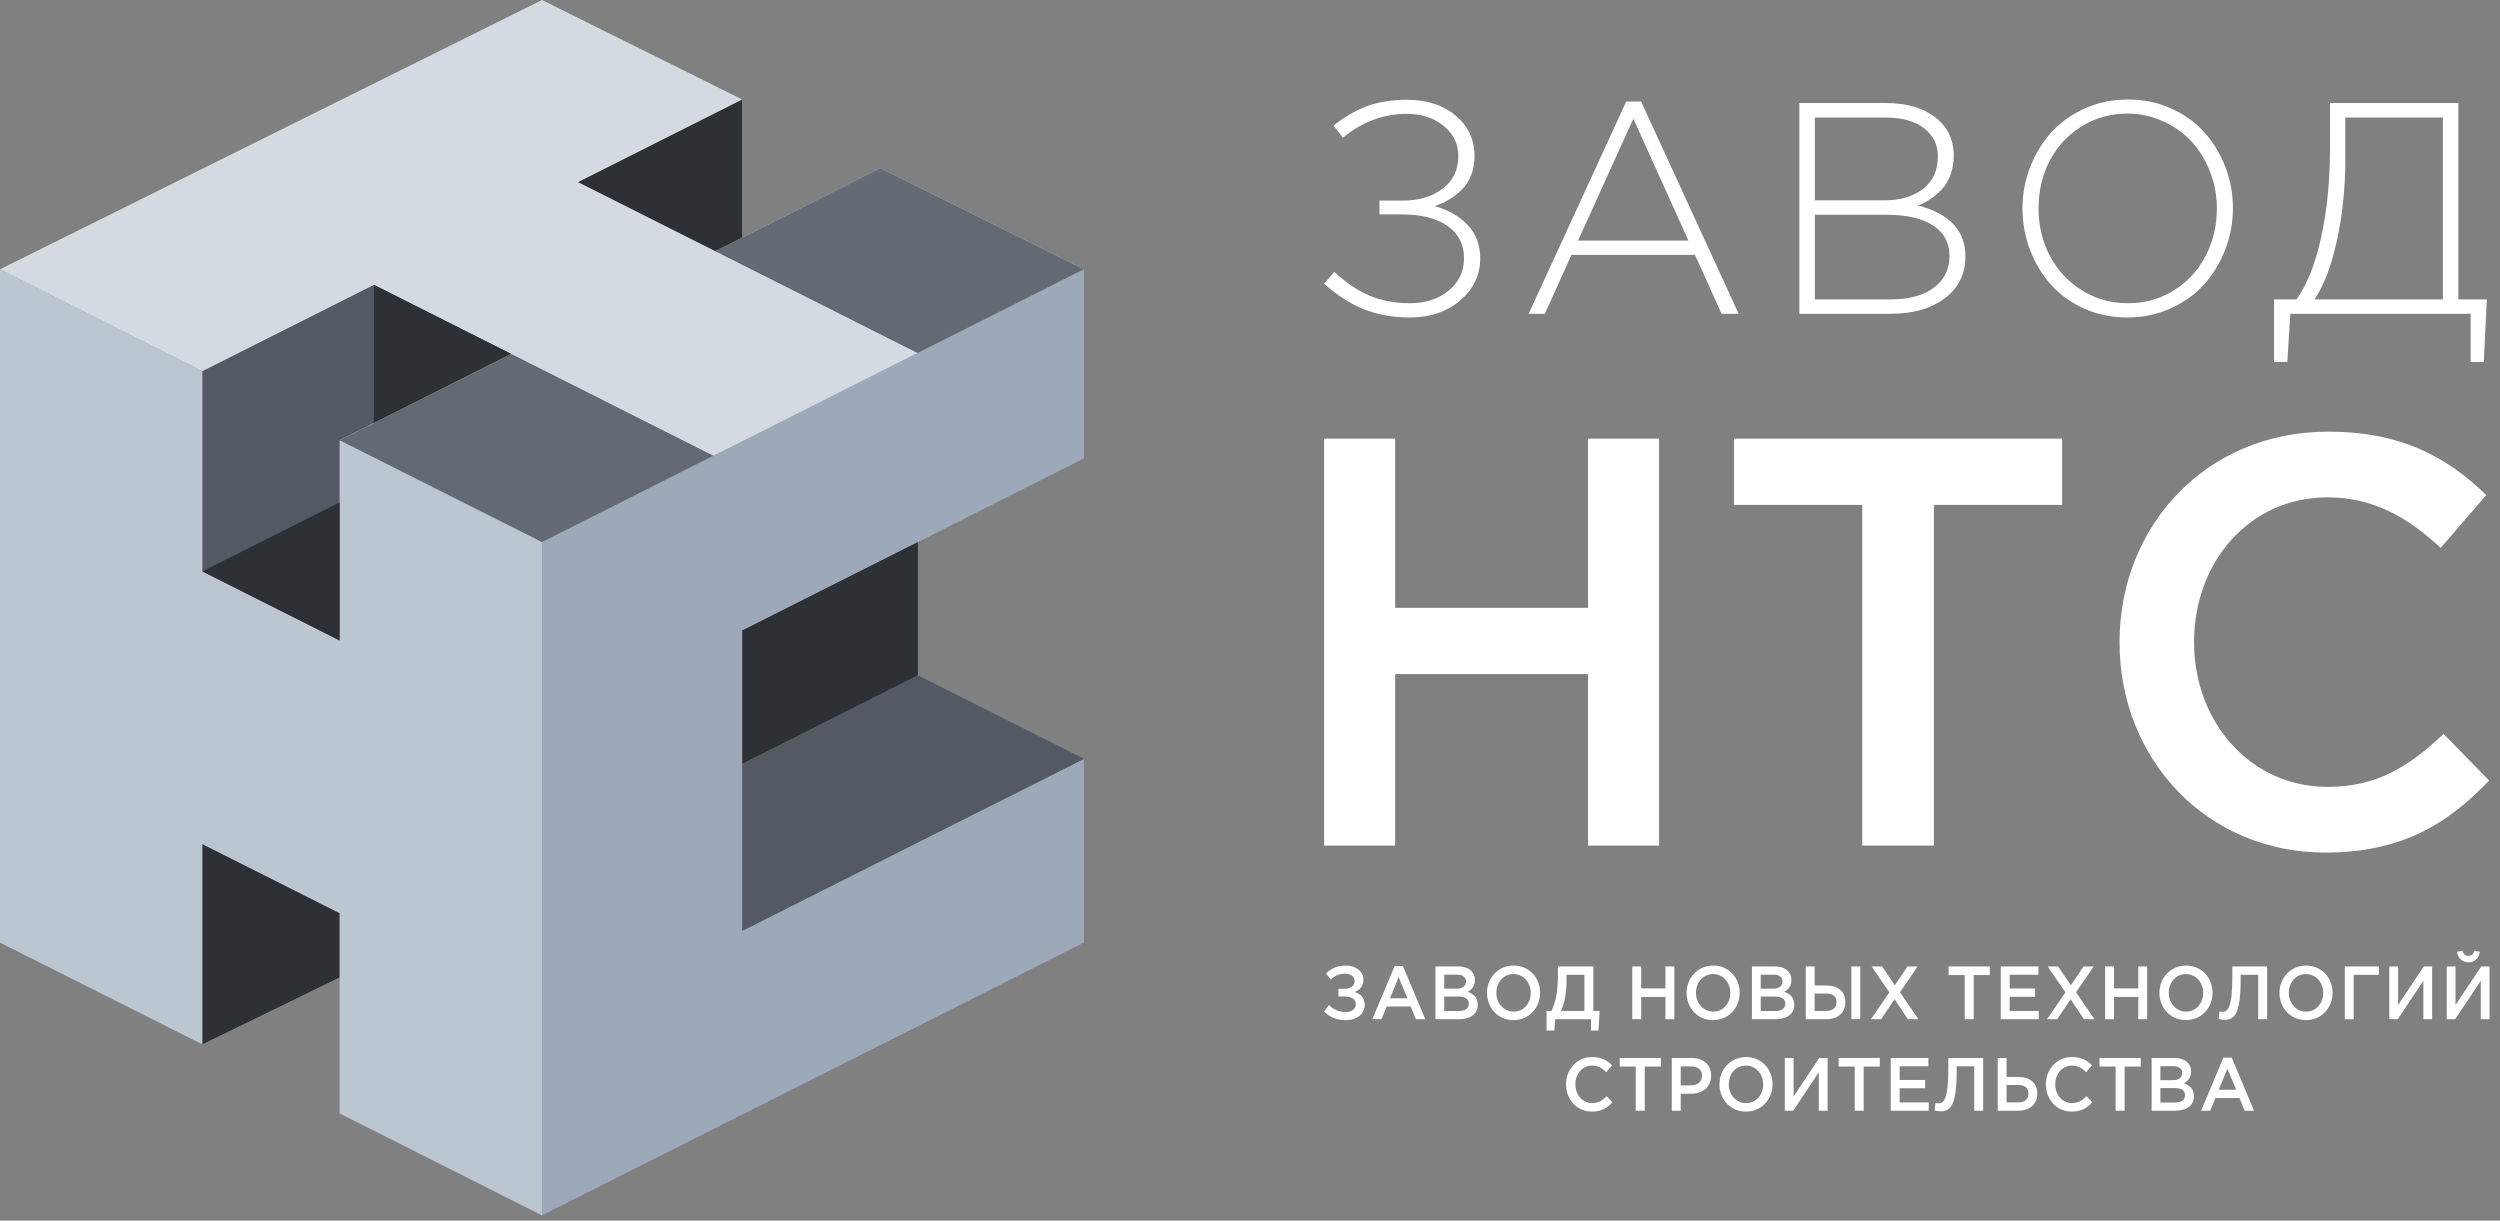<svg width="170" height="83" viewBox="0 0 170 83" fill="none" xmlns="http://www.w3.org/2000/svg">
<rect x="0" y="0" width="170" height="83" fill="#808080" stroke="none"/>
<g clip-path="url(#clip0_674_6850)">
<g clip-path="url(#clip1_674_6850)">
<path fill-rule="evenodd" clip-rule="evenodd" d="M0 18.313V64.095L13.762 71.021L23.092 66.471V75.717L36.855 82.642V36.861L0 18.313Z" fill="#BBC6D1"/>
<path d="M36.855 82.642L73.71 64.095V51.605L50.474 63.299V42.869L73.71 31.175V18.313L36.855 36.861V82.642Z" fill="#9DA9B9"/>
<path fill-rule="evenodd" clip-rule="evenodd" d="M62.418 45.926L50.477 51.939L50.477 63.296L73.712 51.603L62.418 45.926Z" fill="#535A63"/>
<path fill-rule="evenodd" clip-rule="evenodd" d="M50.473 42.87L62.416 36.86V45.925L50.473 51.939V42.87Z" fill="#2D3136"/>
<path fill-rule="evenodd" clip-rule="evenodd" d="M73.71 18.313L36.855 36.86L0 18.313L36.855 0L50.474 6.766V16.155L59.865 11.431L73.71 18.313Z" fill="#D3DAE2"/>
<path fill-rule="evenodd" clip-rule="evenodd" d="M13.762 71.022V57.403L23.092 62.099V66.471L13.762 71.022Z" fill="#2D3136"/>
<path fill-rule="evenodd" clip-rule="evenodd" d="M23.092 29.934V43.552L13.762 38.856L13.762 25.239L25.425 19.371L34.755 24.064L23.092 29.934Z" fill="#535A63"/>
<path fill-rule="evenodd" clip-rule="evenodd" d="M25.426 19.371L34.754 24.065L25.426 28.761V19.371Z" fill="#2D3136"/>
<path fill-rule="evenodd" clip-rule="evenodd" d="M23.092 34.16L13.762 38.856L23.092 43.552V34.16Z" fill="#2D3136"/>
<path fill-rule="evenodd" clip-rule="evenodd" d="M34.757 24.066L48.517 30.993L36.856 36.86L23.094 29.934L34.757 24.066Z" fill="#636A73"/>
<path fill-rule="evenodd" clip-rule="evenodd" d="M73.708 18.313L62.395 24.006L48.633 17.08L59.862 11.431L73.708 18.313Z" fill="#636A73"/>
<path fill-rule="evenodd" clip-rule="evenodd" d="M50.473 6.765L39.305 12.384L48.635 17.079L50.473 16.156V6.765Z" fill="#2D3136"/>
</g>
<path d="M90.039 19.289L90.734 18.49C91.535 19.229 92.336 19.769 93.138 20.109C93.945 20.449 94.859 20.619 95.879 20.619C96.931 20.619 97.805 20.335 98.5 19.769C99.202 19.203 99.553 18.463 99.553 17.55C99.553 16.624 99.182 15.897 98.441 15.371C97.699 14.845 96.666 14.581 95.342 14.581H93.803V13.642H95.362C96.474 13.642 97.385 13.372 98.093 12.832C98.808 12.292 99.166 11.553 99.166 10.613C99.166 9.78 98.831 9.094 98.163 8.554C97.501 8.014 96.656 7.744 95.63 7.744C94.068 7.744 92.631 8.284 91.32 9.364L90.685 8.544C91.426 7.944 92.188 7.501 92.969 7.214C93.757 6.928 94.657 6.785 95.67 6.785C97.027 6.785 98.133 7.144 98.987 7.864C99.841 8.584 100.268 9.5 100.268 10.613C100.268 11.086 100.192 11.519 100.04 11.912C99.887 12.299 99.675 12.626 99.404 12.892C99.139 13.159 98.855 13.382 98.55 13.562C98.252 13.742 97.924 13.892 97.567 14.012C98.507 14.285 99.255 14.718 99.811 15.311C100.374 15.904 100.655 16.657 100.655 17.57C100.655 18.696 100.202 19.649 99.295 20.429C98.394 21.202 97.242 21.588 95.839 21.588C94.713 21.588 93.68 21.402 92.74 21.029C91.807 20.649 90.906 20.069 90.039 19.289Z" fill="white"/>
<path d="M103.949 21.338L110.583 6.905H111.596L118.23 21.338H117.068L115.26 17.33H106.859L105.051 21.338H103.949ZM107.306 16.361H114.813L111.069 8.074L107.306 16.361Z" fill="white"/>
<path d="M122.357 21.338V7.005H128.237C129.633 7.005 130.752 7.328 131.593 7.974C132.434 8.621 132.854 9.487 132.854 10.573C132.854 11.04 132.785 11.466 132.646 11.852C132.507 12.239 132.315 12.569 132.07 12.842C131.825 13.109 131.57 13.332 131.305 13.512C131.04 13.692 130.749 13.845 130.431 13.972C132.576 14.538 133.649 15.691 133.649 17.43C133.649 18.623 133.182 19.573 132.249 20.279C131.322 20.985 130.087 21.338 128.544 21.338H122.357ZM123.41 20.359H128.584C129.809 20.359 130.779 20.096 131.494 19.569C132.209 19.036 132.566 18.31 132.566 17.39C132.566 16.504 132.192 15.818 131.444 15.331C130.703 14.845 129.633 14.601 128.237 14.601H123.41V20.359ZM123.41 13.622H128.117C129.216 13.622 130.1 13.362 130.769 12.842C131.438 12.322 131.772 11.586 131.772 10.633C131.772 9.833 131.457 9.194 130.829 8.714C130.206 8.234 129.336 7.994 128.217 7.994H123.41V13.622Z" fill="white"/>
<path d="M137.528 14.171C137.528 13.199 137.701 12.266 138.045 11.373C138.396 10.473 138.876 9.683 139.485 9.004C140.101 8.324 140.862 7.781 141.769 7.374C142.676 6.968 143.653 6.765 144.699 6.765C145.751 6.765 146.728 6.968 147.628 7.374C148.529 7.774 149.283 8.314 149.892 8.994C150.502 9.667 150.978 10.453 151.323 11.353C151.667 12.246 151.839 13.185 151.839 14.171C151.839 15.144 151.664 16.081 151.313 16.98C150.968 17.873 150.488 18.663 149.873 19.349C149.257 20.029 148.496 20.572 147.589 20.979C146.681 21.385 145.705 21.588 144.659 21.588C143.606 21.588 142.63 21.388 141.729 20.989C140.829 20.582 140.074 20.039 139.465 19.359C138.862 18.68 138.389 17.893 138.045 17C137.701 16.101 137.528 15.158 137.528 14.171ZM138.621 14.171C138.621 15.344 138.879 16.424 139.395 17.41C139.918 18.39 140.647 19.169 141.58 19.749C142.514 20.329 143.553 20.619 144.699 20.619C145.844 20.619 146.88 20.332 147.807 19.759C148.741 19.179 149.462 18.4 149.972 17.42C150.488 16.441 150.747 15.358 150.747 14.171C150.747 13.299 150.591 12.466 150.28 11.673C149.975 10.88 149.555 10.197 149.019 9.623C148.489 9.044 147.843 8.584 147.082 8.244C146.327 7.897 145.52 7.724 144.659 7.724C143.513 7.724 142.477 8.014 141.55 8.594C140.624 9.167 139.902 9.943 139.385 10.923C138.876 11.902 138.621 12.985 138.621 14.171Z" fill="white"/>
<path d="M154.636 20.359H156.165C156.894 19.333 157.453 17.917 157.844 16.111C158.241 14.305 158.44 12.282 158.44 10.043V7.005H167.169V20.359H169.105L168.897 24.617H168.003V21.338H155.738L155.54 24.617H154.636V20.359ZM157.387 20.359H166.116V7.994H159.482V10.813C159.482 12.759 159.294 14.598 158.916 16.331C158.545 18.056 158.036 19.399 157.387 20.359Z" fill="white"/>
<path d="M90.039 57.499H94.87V45.838H107.988V57.499H112.818V29.828H107.988V41.331H94.87V29.828H90.039V57.499Z" fill="white"/>
<path d="M126.634 57.499H131.504V34.334H140.223V29.828H117.915V34.334H126.634V57.499Z" fill="white"/>
<path d="M158.11 57.974C163.255 57.974 166.397 56.076 169.264 53.072L166.162 49.91C163.805 52.123 161.645 53.507 158.267 53.507C153.004 53.507 149.195 49.08 149.195 43.664C149.195 38.169 153.004 33.821 158.267 33.821C161.409 33.821 163.766 35.204 165.965 37.26L169.068 33.663C166.436 31.133 163.373 29.354 158.307 29.354C149.98 29.354 144.128 35.797 144.128 43.664C144.128 51.688 150.098 57.974 158.11 57.974Z" fill="white"/>
<path d="M91.499 65.658C90.888 65.658 90.498 65.874 90.167 66.201L90.493 66.611C90.754 66.35 91.05 66.212 91.46 66.212C91.845 66.212 92.111 66.412 92.111 66.714C92.111 67.052 91.84 67.237 91.401 67.237H91.016V67.759H91.406C91.855 67.759 92.195 67.913 92.195 68.282C92.195 68.62 91.884 68.82 91.519 68.82C91.05 68.82 90.68 68.651 90.37 68.343L90.039 68.779C90.424 69.163 90.863 69.368 91.534 69.368C92.304 69.368 92.802 68.912 92.802 68.318C92.802 67.851 92.511 67.58 92.126 67.457C92.432 67.324 92.713 67.083 92.713 66.622C92.713 66.063 92.215 65.658 91.499 65.658Z" fill="white"/>
<path d="M93.317 69.307H93.939L94.294 68.441H95.927L96.278 69.307H96.919L95.4 65.694H94.837L93.317 69.307ZM94.516 67.882L95.108 66.447L95.705 67.882H94.516Z" fill="white"/>
<path d="M97.61 69.307H99.209C99.978 69.307 100.486 68.963 100.486 68.323C100.486 67.826 100.205 67.585 99.8 67.442C100.057 67.303 100.294 67.073 100.294 66.642C100.294 66.391 100.215 66.196 100.062 66.037C99.865 65.832 99.554 65.72 99.159 65.72H97.61V69.307ZM98.207 67.231V66.278H99.08C99.47 66.278 99.687 66.453 99.687 66.734C99.687 67.073 99.426 67.231 99.036 67.231H98.207ZM98.207 68.748V67.764H99.169C99.648 67.764 99.879 67.944 99.879 68.246C99.879 68.579 99.628 68.748 99.213 68.748H98.207Z" fill="white"/>
<path d="M102.917 69.368C103.978 69.368 104.728 68.523 104.728 67.513C104.728 66.493 103.988 65.658 102.927 65.658C101.866 65.658 101.116 66.504 101.116 67.513C101.116 68.533 101.856 69.368 102.917 69.368ZM102.927 68.789C102.241 68.789 101.753 68.21 101.753 67.513C101.753 66.806 102.231 66.237 102.917 66.237C103.603 66.237 104.091 66.816 104.091 67.513C104.091 68.22 103.613 68.789 102.927 68.789Z" fill="white"/>
<path d="M105.165 70.075H105.698L105.757 69.307H108.189V70.075H108.693L108.776 68.743H108.347V65.72H105.94V66.227C105.94 67.426 105.787 68.154 105.5 68.743H105.165V70.075ZM106.147 68.743C106.384 68.246 106.522 67.529 106.522 66.698V66.288H107.74V68.743H106.147Z" fill="white"/>
<path d="M110.994 69.307H111.601V67.795H113.249V69.307H113.856V65.72H113.249V67.211H111.601V65.72H110.994V69.307Z" fill="white"/>
<path d="M116.489 69.368C117.55 69.368 118.3 68.523 118.3 67.513C118.3 66.493 117.56 65.658 116.499 65.658C115.438 65.658 114.688 66.504 114.688 67.513C114.688 68.533 115.428 69.368 116.489 69.368ZM116.499 68.789C115.813 68.789 115.325 68.21 115.325 67.513C115.325 66.806 115.803 66.237 116.489 66.237C117.175 66.237 117.663 66.816 117.663 67.513C117.663 68.22 117.185 68.789 116.499 68.789Z" fill="white"/>
<path d="M119.132 69.307H120.73C121.5 69.307 122.008 68.963 122.008 68.323C122.008 67.826 121.727 67.585 121.322 67.442C121.579 67.303 121.816 67.073 121.816 66.642C121.816 66.391 121.737 66.196 121.584 66.037C121.386 65.832 121.076 65.72 120.681 65.72H119.132V69.307ZM119.729 67.231V66.278H120.602C120.992 66.278 121.209 66.453 121.209 66.734C121.209 67.073 120.947 67.231 120.558 67.231H119.729ZM119.729 68.748V67.764H120.691C121.169 67.764 121.401 67.944 121.401 68.246C121.401 68.579 121.15 68.748 120.735 68.748H119.729Z" fill="white"/>
<path d="M122.791 69.307H124.182C124.982 69.307 125.485 68.856 125.485 68.133C125.485 67.411 124.962 67.011 124.187 67.011H123.393V65.72H122.791V69.307ZM123.393 68.743V67.559H124.163C124.621 67.559 124.883 67.759 124.883 68.128C124.883 68.533 124.621 68.743 124.172 68.743H123.393ZM125.894 69.307H126.496V65.72H125.894V69.307Z" fill="white"/>
<path d="M127.22 69.307H127.915L128.828 67.949L129.736 69.307H130.451L129.198 67.472L130.402 65.72H129.706L128.843 67.006L127.985 65.72H127.269L128.478 67.483L127.22 69.307Z" fill="white"/>
<path d="M133.601 69.307H134.212V66.304H135.308V65.72H132.505V66.304H133.601V69.307Z" fill="white"/>
<path d="M136.05 69.307H138.635V68.743H136.657V67.78H138.389V67.216H136.657V66.283H138.611V65.72H136.05V69.307Z" fill="white"/>
<path d="M139.192 69.307H139.888L140.801 67.949L141.709 69.307H142.424L141.171 67.472L142.375 65.72H141.679L140.816 67.006L139.957 65.72H139.242L140.45 67.483L139.192 69.307Z" fill="white"/>
<path d="M143.147 69.307H143.754V67.795H145.402V69.307H146.008V65.72H145.402V67.211H143.754V65.72H143.147V69.307Z" fill="white"/>
<path d="M148.642 69.368C149.703 69.368 150.452 68.523 150.452 67.513C150.452 66.493 149.712 65.658 148.652 65.658C147.591 65.658 146.841 66.504 146.841 67.513C146.841 68.533 147.581 69.368 148.642 69.368ZM148.652 68.789C147.966 68.789 147.477 68.21 147.477 67.513C147.477 66.806 147.956 66.237 148.642 66.237C149.328 66.237 149.816 66.816 149.816 67.513C149.816 68.22 149.337 68.789 148.652 68.789Z" fill="white"/>
<path d="M151.284 69.348C151.965 69.348 152.365 68.892 152.365 66.611V66.288H153.559V69.307H154.166V65.72H151.797V66.427C151.797 68.574 151.472 68.805 151.122 68.805C151.048 68.805 150.969 68.789 150.924 68.774L150.865 69.291C150.959 69.317 151.151 69.348 151.284 69.348Z" fill="white"/>
<path d="M156.803 69.368C157.864 69.368 158.614 68.523 158.614 67.513C158.614 66.493 157.874 65.658 156.813 65.658C155.753 65.658 155.003 66.504 155.003 67.513C155.003 68.533 155.743 69.368 156.803 69.368ZM156.813 68.789C156.128 68.789 155.639 68.21 155.639 67.513C155.639 66.806 156.118 66.237 156.803 66.237C157.489 66.237 157.978 66.816 157.978 67.513C157.978 68.22 157.499 68.789 156.813 68.789Z" fill="white"/>
<path d="M159.446 69.307H160.048V66.288H161.77V65.72H159.446V69.307Z" fill="white"/>
<path d="M162.474 69.307H163.046L164.788 66.693V69.307H165.385V65.72H164.818L163.071 68.338V65.72H162.474V69.307Z" fill="white"/>
<path d="M167.854 65.438C168.274 65.438 168.565 65.161 168.629 64.721L168.264 64.649C168.2 64.864 168.076 64.997 167.854 64.997C167.632 64.997 167.504 64.864 167.445 64.649L167.075 64.721C167.144 65.161 167.435 65.438 167.854 65.438ZM166.379 69.307H166.951L168.693 66.693V69.307H169.29V65.72H168.723L166.976 68.338V65.72H166.379V69.307Z" fill="white"/>
<path d="M108.246 75.59C108.892 75.59 109.287 75.344 109.647 74.955L109.257 74.545C108.961 74.832 108.69 75.011 108.266 75.011C107.604 75.011 107.126 74.437 107.126 73.735C107.126 73.023 107.604 72.46 108.266 72.46C108.66 72.46 108.956 72.639 109.233 72.905L109.622 72.439C109.292 72.111 108.907 71.88 108.271 71.88C107.225 71.88 106.489 72.716 106.489 73.735C106.489 74.776 107.239 75.59 108.246 75.59Z" fill="white"/>
<path d="M111.232 75.529H111.844V72.526H112.939V71.942H110.137V72.526H111.232V75.529Z" fill="white"/>
<path d="M113.681 75.529H114.288V74.376H114.974C115.734 74.376 116.356 73.956 116.356 73.151C116.356 72.418 115.847 71.942 115.043 71.942H113.681V75.529ZM114.288 73.807V72.516H114.994C115.448 72.516 115.739 72.736 115.739 73.156C115.739 73.541 115.453 73.807 114.994 73.807H114.288Z" fill="white"/>
<path d="M118.724 75.59C119.784 75.59 120.534 74.745 120.534 73.735C120.534 72.716 119.794 71.88 118.733 71.88C117.673 71.88 116.923 72.726 116.923 73.735C116.923 74.755 117.663 75.59 118.724 75.59ZM118.733 75.011C118.048 75.011 117.559 74.432 117.559 73.735C117.559 73.028 118.038 72.46 118.724 72.46C119.409 72.46 119.898 73.038 119.898 73.735C119.898 74.442 119.419 75.011 118.733 75.011Z" fill="white"/>
<path d="M121.366 75.529H121.938L123.68 72.915V75.529H124.277V71.942H123.71L121.963 74.56V71.942H121.366V75.529Z" fill="white"/>
<path d="M126.12 75.529H126.731V72.526H127.827V71.942H125.024V72.526H126.12V75.529Z" fill="white"/>
<path d="M128.569 75.529H131.154V74.965H129.176V74.002H130.908V73.438H129.176V72.506H131.13V71.942H128.569V75.529Z" fill="white"/>
<path d="M131.973 75.57C132.654 75.57 133.053 75.114 133.053 72.834V72.511H134.247V75.529H134.854V71.942H132.486V72.649C132.486 74.796 132.16 75.027 131.81 75.027C131.736 75.027 131.657 75.011 131.613 74.996L131.553 75.513C131.647 75.539 131.84 75.57 131.973 75.57Z" fill="white"/>
<path d="M135.844 75.529H137.235C138.035 75.529 138.538 75.078 138.538 74.355C138.538 73.633 138.015 73.233 137.24 73.233H136.446V71.942H135.844V75.529ZM136.446 74.965V73.781H137.216C137.674 73.781 137.936 73.981 137.936 74.35C137.936 74.755 137.674 74.965 137.225 74.965H136.446Z" fill="white"/>
<path d="M140.875 75.59C141.522 75.59 141.916 75.344 142.277 74.955L141.887 74.545C141.591 74.832 141.32 75.011 140.895 75.011C140.234 75.011 139.756 74.437 139.756 73.735C139.756 73.023 140.234 72.46 140.895 72.46C141.29 72.46 141.586 72.639 141.862 72.905L142.252 72.439C141.921 72.111 141.537 71.88 140.9 71.88C139.854 71.88 139.119 72.716 139.119 73.735C139.119 74.776 139.869 75.59 140.875 75.59Z" fill="white"/>
<path d="M143.862 75.529H144.474V72.526H145.569V71.942H142.766V72.526H143.862V75.529Z" fill="white"/>
<path d="M146.311 75.529H147.91C148.679 75.529 149.187 75.186 149.187 74.545C149.187 74.048 148.906 73.807 148.502 73.664C148.758 73.525 148.995 73.295 148.995 72.864C148.995 72.613 148.916 72.418 148.763 72.26C148.566 72.055 148.255 71.942 147.86 71.942H146.311V75.529ZM146.908 73.454V72.501H147.781C148.171 72.501 148.388 72.675 148.388 72.957C148.388 73.295 148.127 73.454 147.737 73.454H146.908ZM146.908 74.97V73.987H147.87C148.349 73.987 148.581 74.166 148.581 74.468C148.581 74.801 148.329 74.97 147.915 74.97H146.908Z" fill="white"/>
<path d="M149.674 75.529H150.296L150.651 74.663H152.284L152.634 75.529H153.276L151.756 71.916H151.194L149.674 75.529ZM150.873 74.104L151.465 72.67L152.062 74.104H150.873Z" fill="white"/>
</g>
<defs>
<clipPath id="clip0_674_6850">
<rect width="170" height="83" fill="white"/>
</clipPath>
<clipPath id="clip1_674_6850">
<rect width="73.71" height="82.642" fill="white"/>
</clipPath>
</defs>
</svg>
